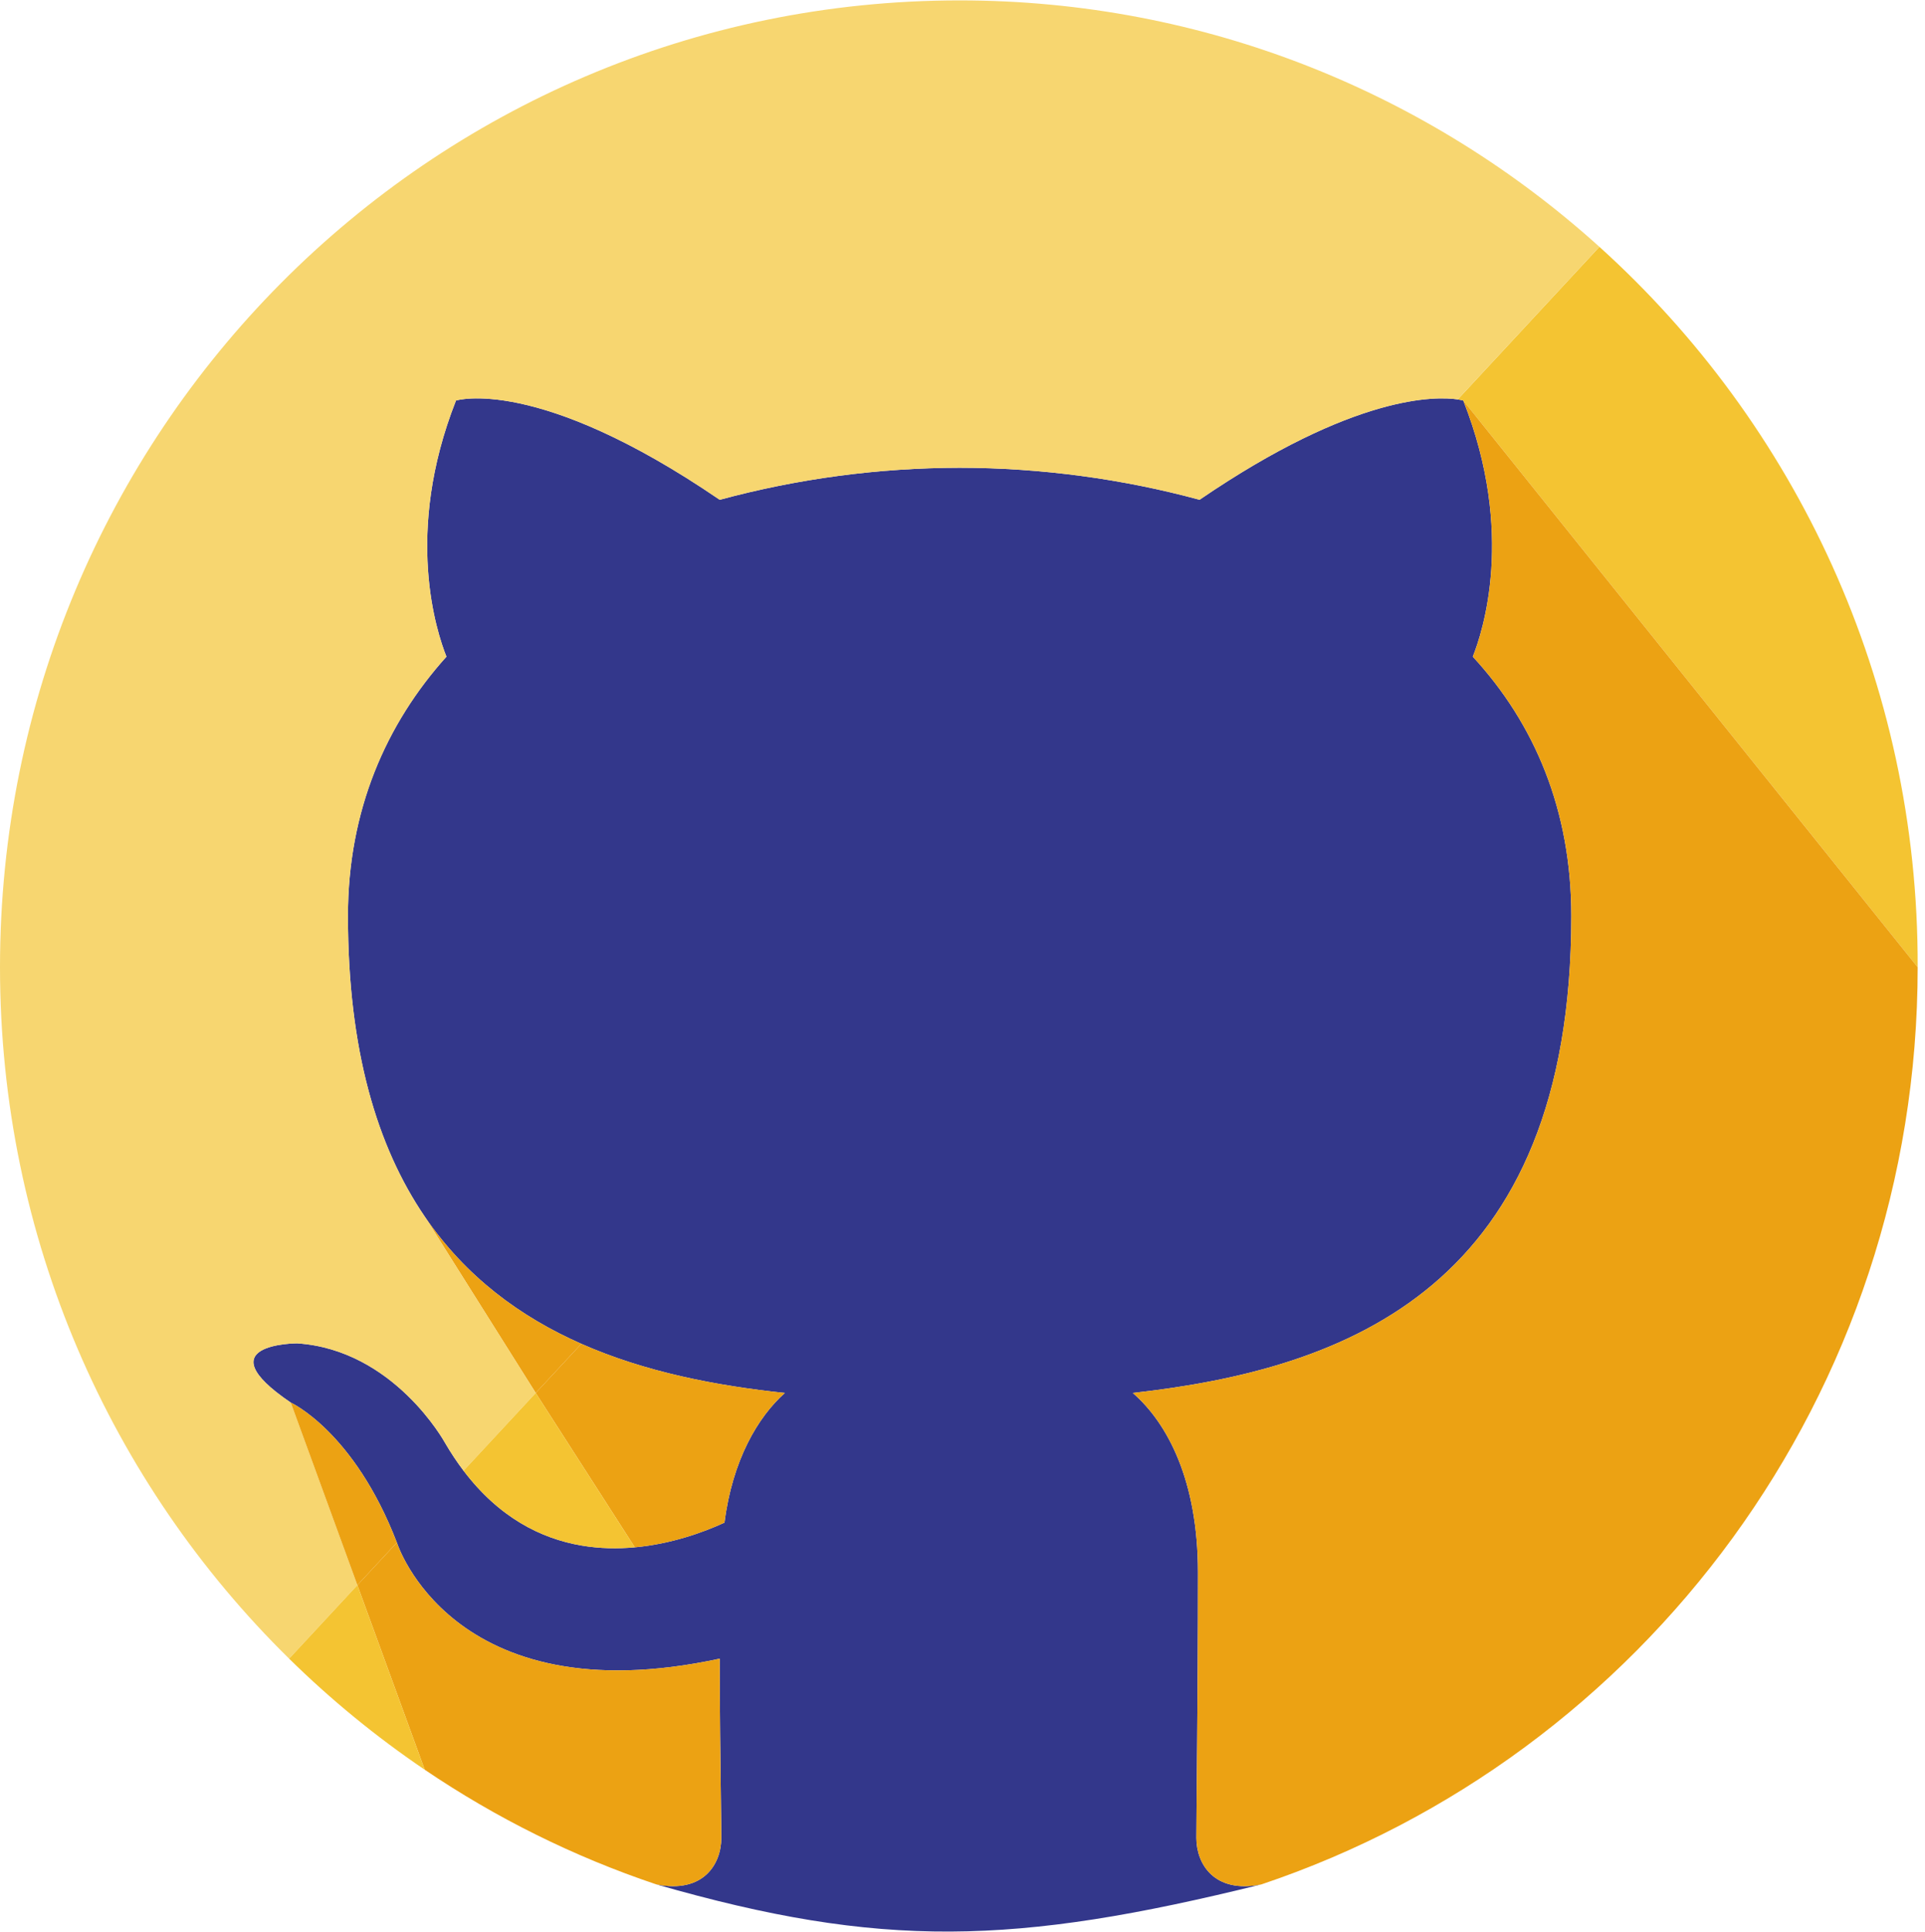 <svg width="800" height="803" viewBox="0 0 800 803" fill="none" xmlns="http://www.w3.org/2000/svg">
<path d="M299.763 763.796C299.763 774.433 292.506 787.078 272.694 783.078C366.133 809.952 421.47 808.526 524.261 783.086C504.457 787.078 497.192 774.433 497.192 763.788C497.192 750.49 497.845 707.249 497.845 653.371C497.845 615.453 485.306 591.51 470.776 578.873C559.918 568.89 653.012 534.971 653.012 380.645C653.012 336.743 637.829 300.824 612.073 272.89C616.033 262.914 629.91 221.665 608.114 166.457C608.114 166.457 607.362 166.219 605.829 165.988C597.104 164.672 563.091 163.568 498.506 207.698C466.808 199.053 432.482 194.392 398.808 194.392C365.133 194.429 331.609 198.903 299.102 207.698C223.176 155.812 189.502 166.457 189.502 166.457C167.706 221.665 181.576 262.914 185.535 272.89C160.441 300.824 144.604 336.743 144.604 380.645C144.604 436.463 156.783 476.618 176.517 505.577C193.563 530.593 216.247 547.256 241.589 558.446C268.021 570.119 297.345 575.838 326.18 578.873C314.955 588.849 304.384 606.808 301.086 632.751C292.467 636.721 279.074 641.615 263.817 643.018C256.714 643.671 249.206 643.567 241.589 642.262C224.755 639.377 207.383 630.62 192.643 611.185C189.962 607.651 187.369 603.763 184.882 599.494C184.882 599.494 163.747 560.914 123.469 558.253C123.469 558.253 84.514 558.253 120.825 582.865C120.825 582.865 147.107 594.772 164.933 641.041C164.953 641.093 164.973 641.145 164.993 641.197C165.019 641.263 165.044 641.33 165.069 641.396C165.069 641.396 170.701 658.911 189.758 673.762C209.297 688.989 242.948 701.415 299.11 689.29C299.11 711.044 299.39 732.226 299.583 746.885C299.685 754.642 299.763 760.573 299.763 763.796Z" fill="#33378B"/>
<path d="M608.114 166.457L796.955 401.935C797.305 282.9 746.108 176.09 664.685 102.573L605.829 165.988C607.362 166.219 608.114 166.457 608.114 166.457Z" fill="#F4C432"/>
<path d="M608.114 166.457C629.91 221.665 616.033 262.914 612.073 272.89C637.829 300.824 653.012 336.743 653.012 380.645C653.012 534.971 559.918 568.89 470.776 578.873C485.306 591.51 497.845 615.453 497.845 653.371C497.845 707.249 497.192 750.49 497.192 763.788C497.192 774.433 504.457 787.078 524.261 783.086C682.727 729.861 796.955 579.535 796.955 401.935L608.114 166.457Z" fill="#ECA213"/>
<path d="M241.589 558.446C216.247 547.256 193.563 530.593 176.517 505.577L222.631 578.873L241.589 558.446Z" fill="#ECA213"/>
<path fill-rule="evenodd" clip-rule="evenodd" d="M398.808 0.163C178.278 0.163 0 179.755 0 401.935C0 514.658 46.017 616.397 120.154 689.29L148.516 658.73L120.825 582.865C84.514 558.253 123.469 558.253 123.469 558.253C163.747 560.914 184.882 599.494 184.882 599.494C187.369 603.763 189.962 607.651 192.643 611.185L222.631 578.873L176.517 505.577C156.783 476.618 144.604 436.463 144.604 380.645C144.604 336.743 160.441 300.824 185.535 272.89C181.576 262.914 167.706 221.665 189.502 166.457C189.502 166.457 223.176 155.812 299.102 207.698C331.609 198.903 365.133 194.429 398.808 194.392C432.482 194.392 466.808 199.053 498.506 207.698C563.091 163.568 597.104 164.672 605.829 165.988L664.685 102.573C594.13 38.869 500.881 0.163 398.808 0.163Z" fill="#F7D670"/>
<path d="M164.933 641.041C147.107 594.772 120.825 582.865 120.825 582.865L148.516 658.73L164.933 641.041Z" fill="#ECA213"/>
<path d="M272.694 783.078C292.506 787.078 299.763 774.433 299.763 763.796C299.763 760.573 299.685 754.642 299.583 746.885C299.39 732.226 299.11 711.044 299.11 689.29C242.948 701.415 209.297 688.989 189.758 673.762C170.701 658.911 165.069 641.396 165.069 641.396L164.993 641.197L164.933 641.041L148.516 658.73L176.517 735.445C206.017 755.419 238.314 771.534 272.694 783.078Z" fill="#ECA213"/>
<path d="M120.154 689.29C137.481 706.327 156.345 721.788 176.517 735.445L148.516 658.73L120.154 689.29Z" fill="#F4C432"/>
<path fill-rule="evenodd" clip-rule="evenodd" d="M326.18 578.873C314.955 588.849 304.384 606.808 301.086 632.751C292.467 636.721 279.074 641.615 263.817 643.018L222.631 578.873L241.589 558.446C268.021 570.119 297.345 575.838 326.18 578.873Z" fill="#ECA213"/>
<path d="M192.643 611.185C207.383 630.62 224.755 639.377 241.589 642.262C249.206 643.567 256.714 643.671 263.817 643.018L222.631 578.873L192.643 611.185Z" fill="#F4C432"/>
</svg>
